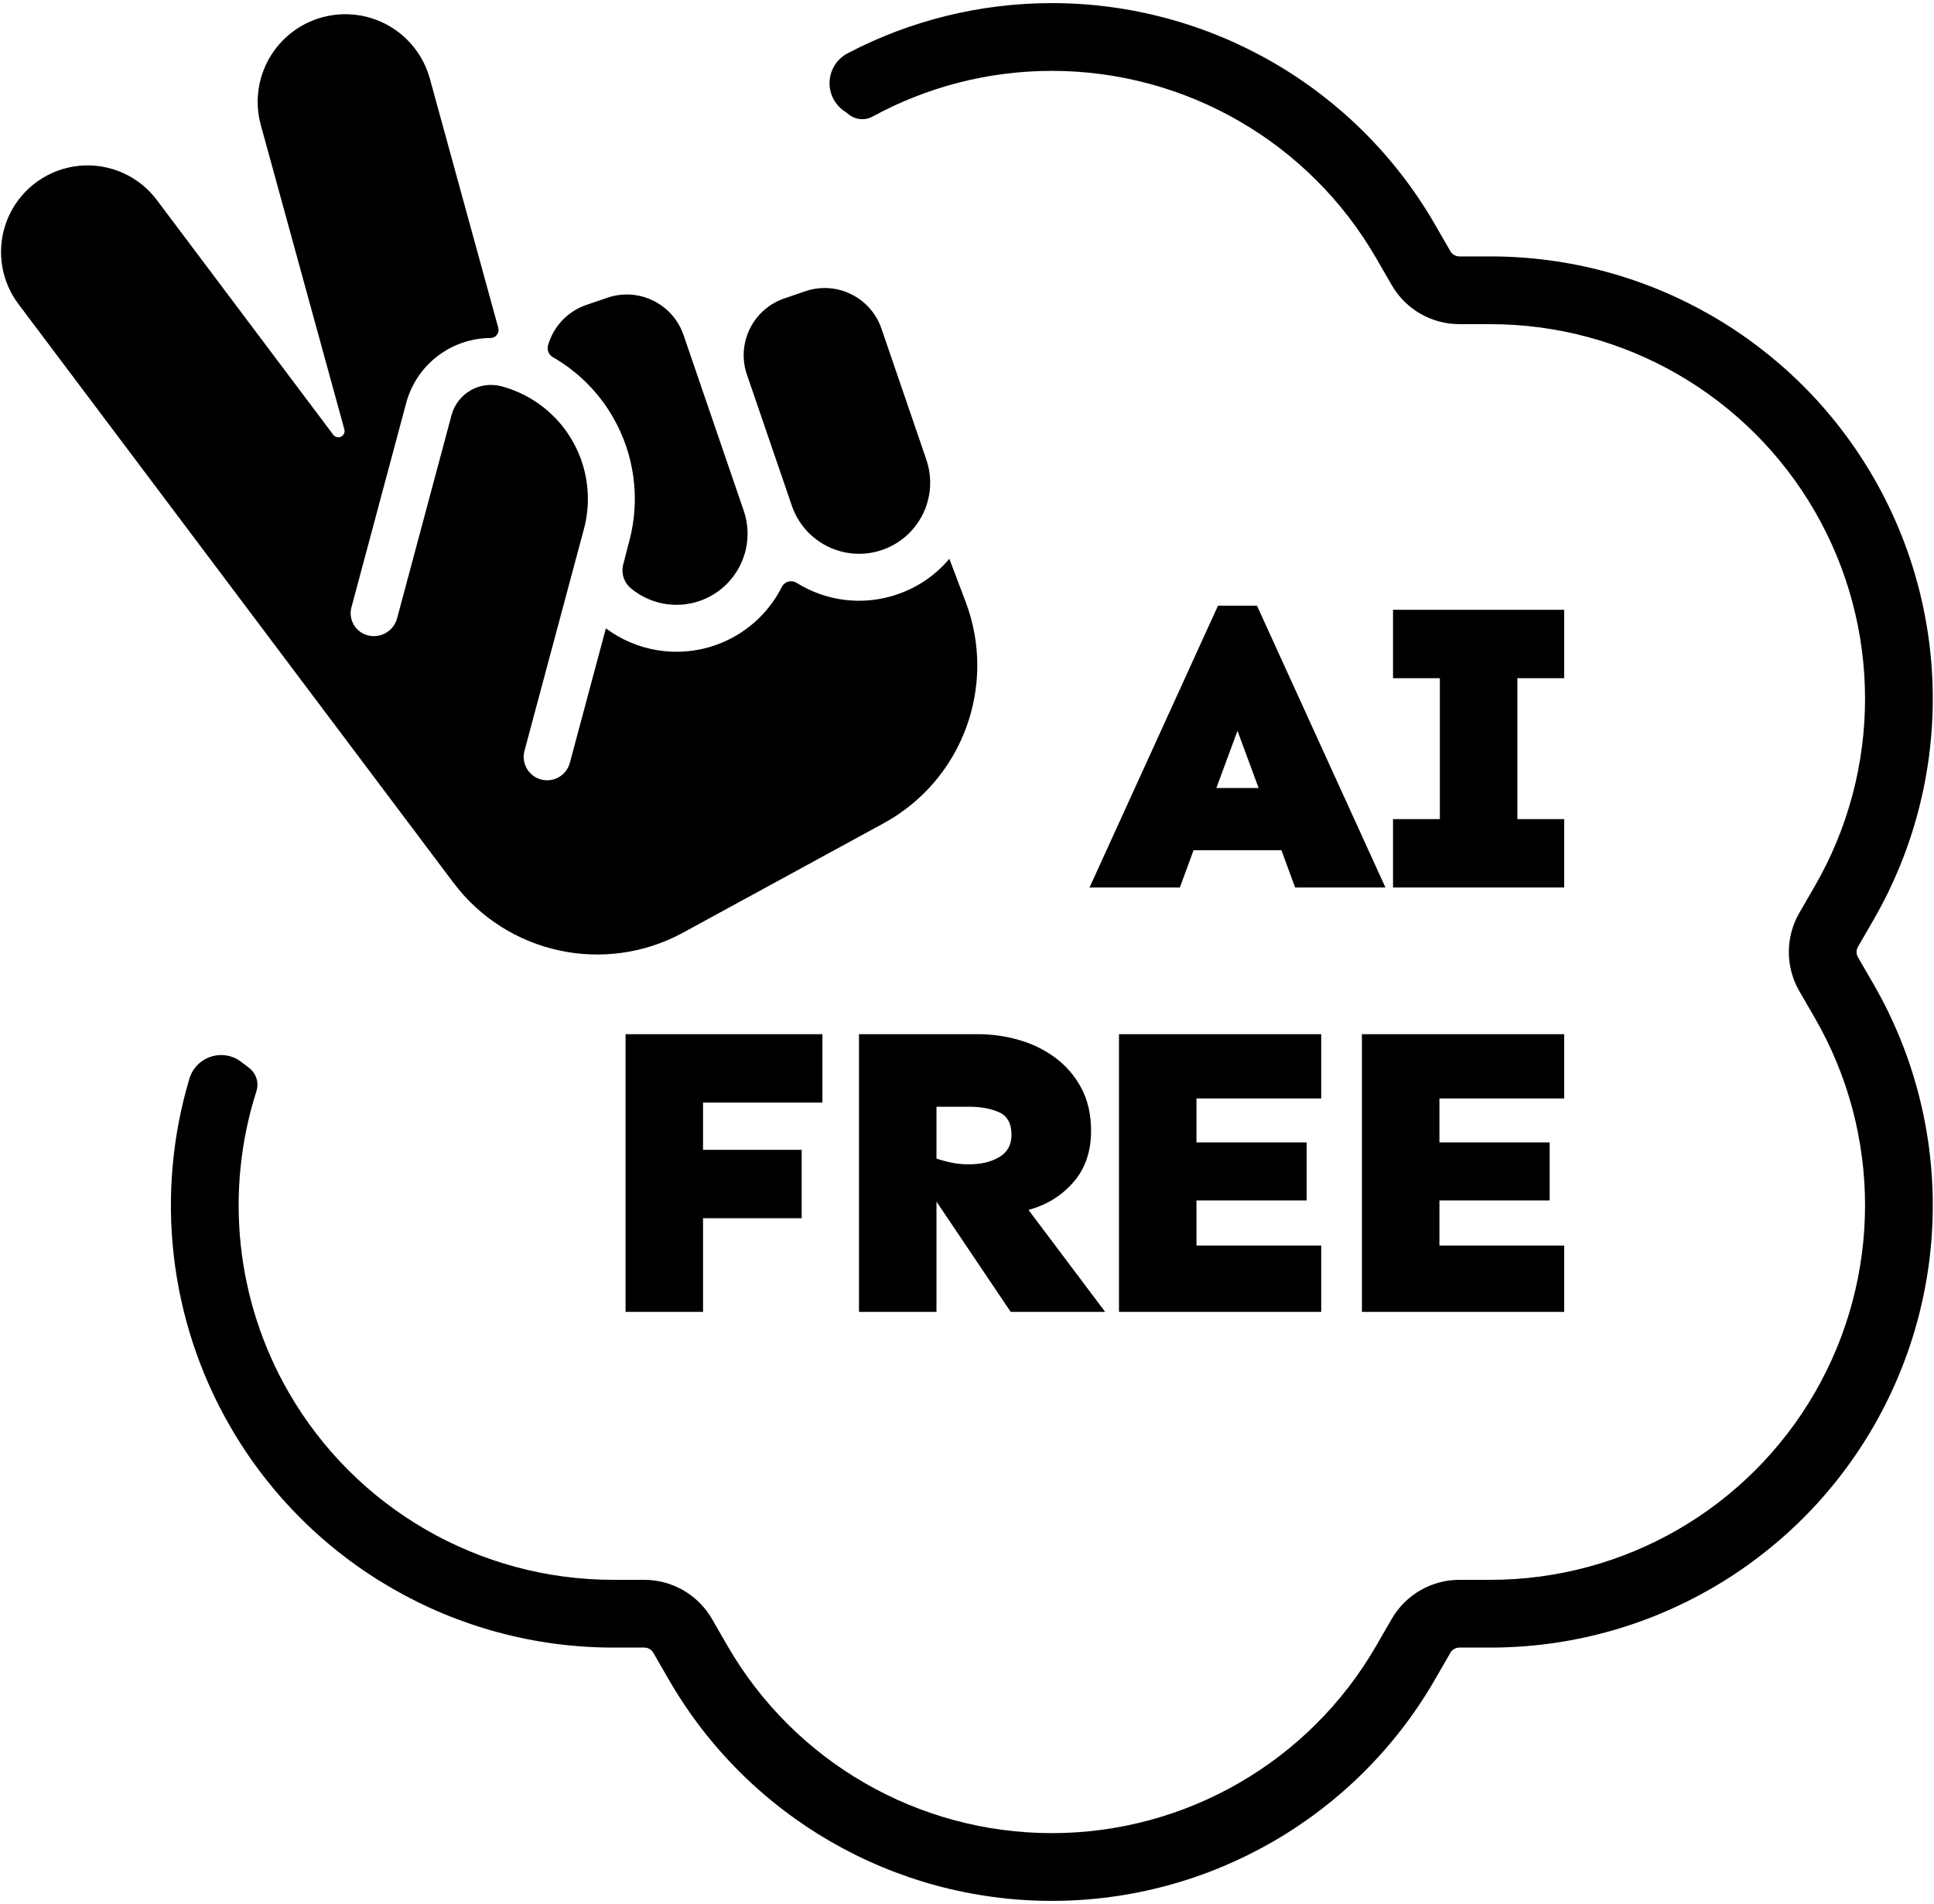 <svg width="571" height="562" viewBox="0 0 571 562" fill="none" xmlns="http://www.w3.org/2000/svg">
<path fill-rule="evenodd" clip-rule="evenodd" d="M249.12 32.7C246.28 30.68 244.69 27.33 244.94 23.86C245.19 20.38 247.23 17.29 250.32 15.7C268.6 6.13 289.21 0.92 310.55 0.92C357.19 0.92 400.3 25.8 423.62 66.2L428.21 74.15C428.76 75.11 429.79 75.7 430.9 75.7H440.07C486.72 75.7 529.82 100.59 553.15 140.98C576.47 181.38 576.47 231.15 553.15 271.55L548.56 279.5C548 280.46 548 281.64 548.56 282.6L553.15 290.54C576.47 330.94 576.47 380.71 553.15 421.11C529.82 461.51 486.72 486.39 440.07 486.39H430.9C429.79 486.39 428.76 486.98 428.21 487.94L423.62 495.89C400.3 536.29 357.19 561.17 310.55 561.17C263.9 561.17 220.8 536.29 197.48 495.89L192.89 487.94C192.33 486.98 191.31 486.39 190.2 486.39H181.02C134.38 486.39 91.27 461.51 67.95 421.11C49.77 389.61 45.76 352.41 55.93 318.4C56.88 315.3 59.3 312.87 62.4 311.91C65.49 310.95 68.87 311.59 71.4 313.62C72.11 314.15 72.8 314.7 73.51 315.24C75.65 316.86 76.53 319.65 75.69 322.2C66.33 351.52 69.53 383.84 85.27 411.11C105.02 445.32 141.52 466.39 181.02 466.39H190.2C198.45 466.39 206.08 470.8 210.21 477.94L214.79 485.89C234.55 520.1 271.05 541.17 310.55 541.17C350.05 541.17 386.55 520.1 406.3 485.89L410.89 477.94C415.02 470.8 422.64 466.39 430.9 466.39H440.07C479.57 466.39 516.08 445.32 535.83 411.11C555.58 376.9 555.58 334.75 535.83 300.54L531.24 292.6C527.11 285.45 527.11 276.64 531.24 269.5L535.83 261.55C555.58 227.34 555.58 185.19 535.83 150.98C516.08 116.77 479.57 95.7 440.07 95.7H430.9C422.64 95.7 415.02 91.3 410.89 84.15L406.3 76.2C386.55 41.99 350.05 20.92 310.55 20.92C291.74 20.92 273.6 25.7 257.64 34.4C255.44 35.62 252.74 35.42 250.75 33.89C250.22 33.47 249.67 33.08 249.12 32.7ZM133.88 260.6L5.43 89.74C1.36 84.32 -0.39 77.51 0.56 70.8C1.51 64.09 5.09 58.03 10.5 53.96H10.51C15.92 49.89 22.74 48.13 29.45 49.08C36.16 50.03 42.21 53.61 46.29 59.03L98.4 128.36C98.94 129.07 99.9 129.3 100.7 128.91C101.5 128.52 101.9 127.61 101.67 126.76L77 36.92C75.18 30.3 76.07 23.24 79.46 17.27C82.86 11.31 88.49 6.93 95.1 5.12C101.72 3.3 108.79 4.19 114.76 7.58C120.72 10.97 125.09 16.6 126.91 23.22L147.11 96.78C147.31 97.5 147.16 98.27 146.7 98.86C146.25 99.45 145.55 99.79 144.8 99.79C133.41 99.83 123.01 107.46 119.92 118.99L103.76 179.3C102.86 182.68 104.69 186.19 107.98 187.38C109.85 188.05 111.91 187.91 113.67 186.99C115.43 186.07 116.73 184.46 117.24 182.54L133.31 122.57C135.03 116.14 141.65 112.32 148.08 114.05L148.13 114.06C149.54 114.44 150.91 114.9 152.23 115.45C158.21 117.9 163.38 121.99 167.15 127.25C167.24 127.38 167.33 127.5 167.42 127.63C167.96 128.42 168.48 129.23 168.96 130.07C171.78 134.94 173.33 140.39 173.54 145.91C173.68 149.34 173.3 152.79 172.4 156.16L154.85 221.65C153.87 225.31 156.02 229.08 159.67 230.1H159.68C161.46 230.6 163.37 230.36 164.98 229.44C166.59 228.53 167.76 227 168.24 225.21L178.88 185.5C187.79 192.13 199.72 194.4 211.02 190.53C219.97 187.46 226.87 181.11 230.82 173.29C231.21 172.51 231.91 171.94 232.74 171.7C233.57 171.47 234.47 171.6 235.2 172.07C243.79 177.42 254.62 179 264.94 175.46C271.14 173.34 276.36 169.64 280.29 164.96L285.11 177.7C294.47 202.49 284.12 230.38 260.86 243.06L201.71 275.31C178.58 287.92 149.7 281.65 133.88 260.6ZM201.81 98.91L219.58 150.77C223.33 161.73 217.49 173.66 206.52 177.42C199.34 179.88 191.73 178.22 186.29 173.7C184.21 171.97 183.32 169.2 184.02 166.59C184.77 163.55 185.79 159.74 185.79 159.74C189.1 147.39 187.36 134.22 180.96 123.14L180.94 123.1C176.67 115.71 170.54 109.65 163.27 105.46C162.02 104.76 161.42 103.3 161.81 101.93C163.35 96.55 167.41 91.98 173.11 90.02L179.31 87.9C188.56 84.73 198.64 89.66 201.81 98.91ZM273.89 148.01C272.12 154.49 267.28 160.01 260.45 162.35C249.48 166.11 237.55 160.27 233.79 149.3L220.53 110.61C220.45 110.38 220.38 110.16 220.31 109.93C217.6 100.87 222.52 91.21 231.54 88.11L237.74 85.99C246.99 82.82 257.06 87.75 260.24 97L273.5 135.7C274.91 139.83 274.96 144.1 273.89 148.01ZM371.11 178.8L409.04 262H382.37L378.33 250.99H352.39L348.35 262H321.68L359.61 178.8H371.11ZM365.36 215.75L359.12 232.64H371.6L365.36 215.75ZM461.81 241.81V262H411.28V241.81H425.11V200.21H411.28V180.03H461.81V200.21H447.99V241.81H461.81ZM236.69 339.45V359.64H207.57V387.29H184.69V305.31H242.81V325.5H207.57V339.45H236.69ZM288.73 305.31C292.89 305.31 296.95 305.88 300.9 307.03C304.86 308.17 308.43 309.92 311.61 312.29C314.79 314.65 317.34 317.63 319.26 321.22C321.17 324.81 322.13 329.01 322.13 333.82C322.13 339.94 320.4 345 316.93 348.99C313.46 352.99 309.04 355.72 303.66 357.19L326.29 387.29H298.4L276.49 354.74V387.29H253.61V305.31H288.73ZM276.49 326.73V342.02C277.88 342.51 279.37 342.92 280.96 343.24C282.55 343.57 284.24 343.73 286.04 343.73C289.63 343.73 292.62 343.02 295.03 341.59C297.44 340.16 298.64 337.98 298.64 335.05C298.64 331.7 297.44 329.48 295.03 328.38C292.62 327.28 289.63 326.73 286.04 326.73H276.49ZM385.79 337.25V354.38H353.25V367.71H390.08V387.29H330.37V305.31H390.08V324.28H353.25V337.25H385.79ZM457.53 337.25V354.38H424.98V367.71H461.81V387.29H402.1V305.31H461.81V324.28H424.98V337.25H457.53Z" fill="black"/>
</svg>
